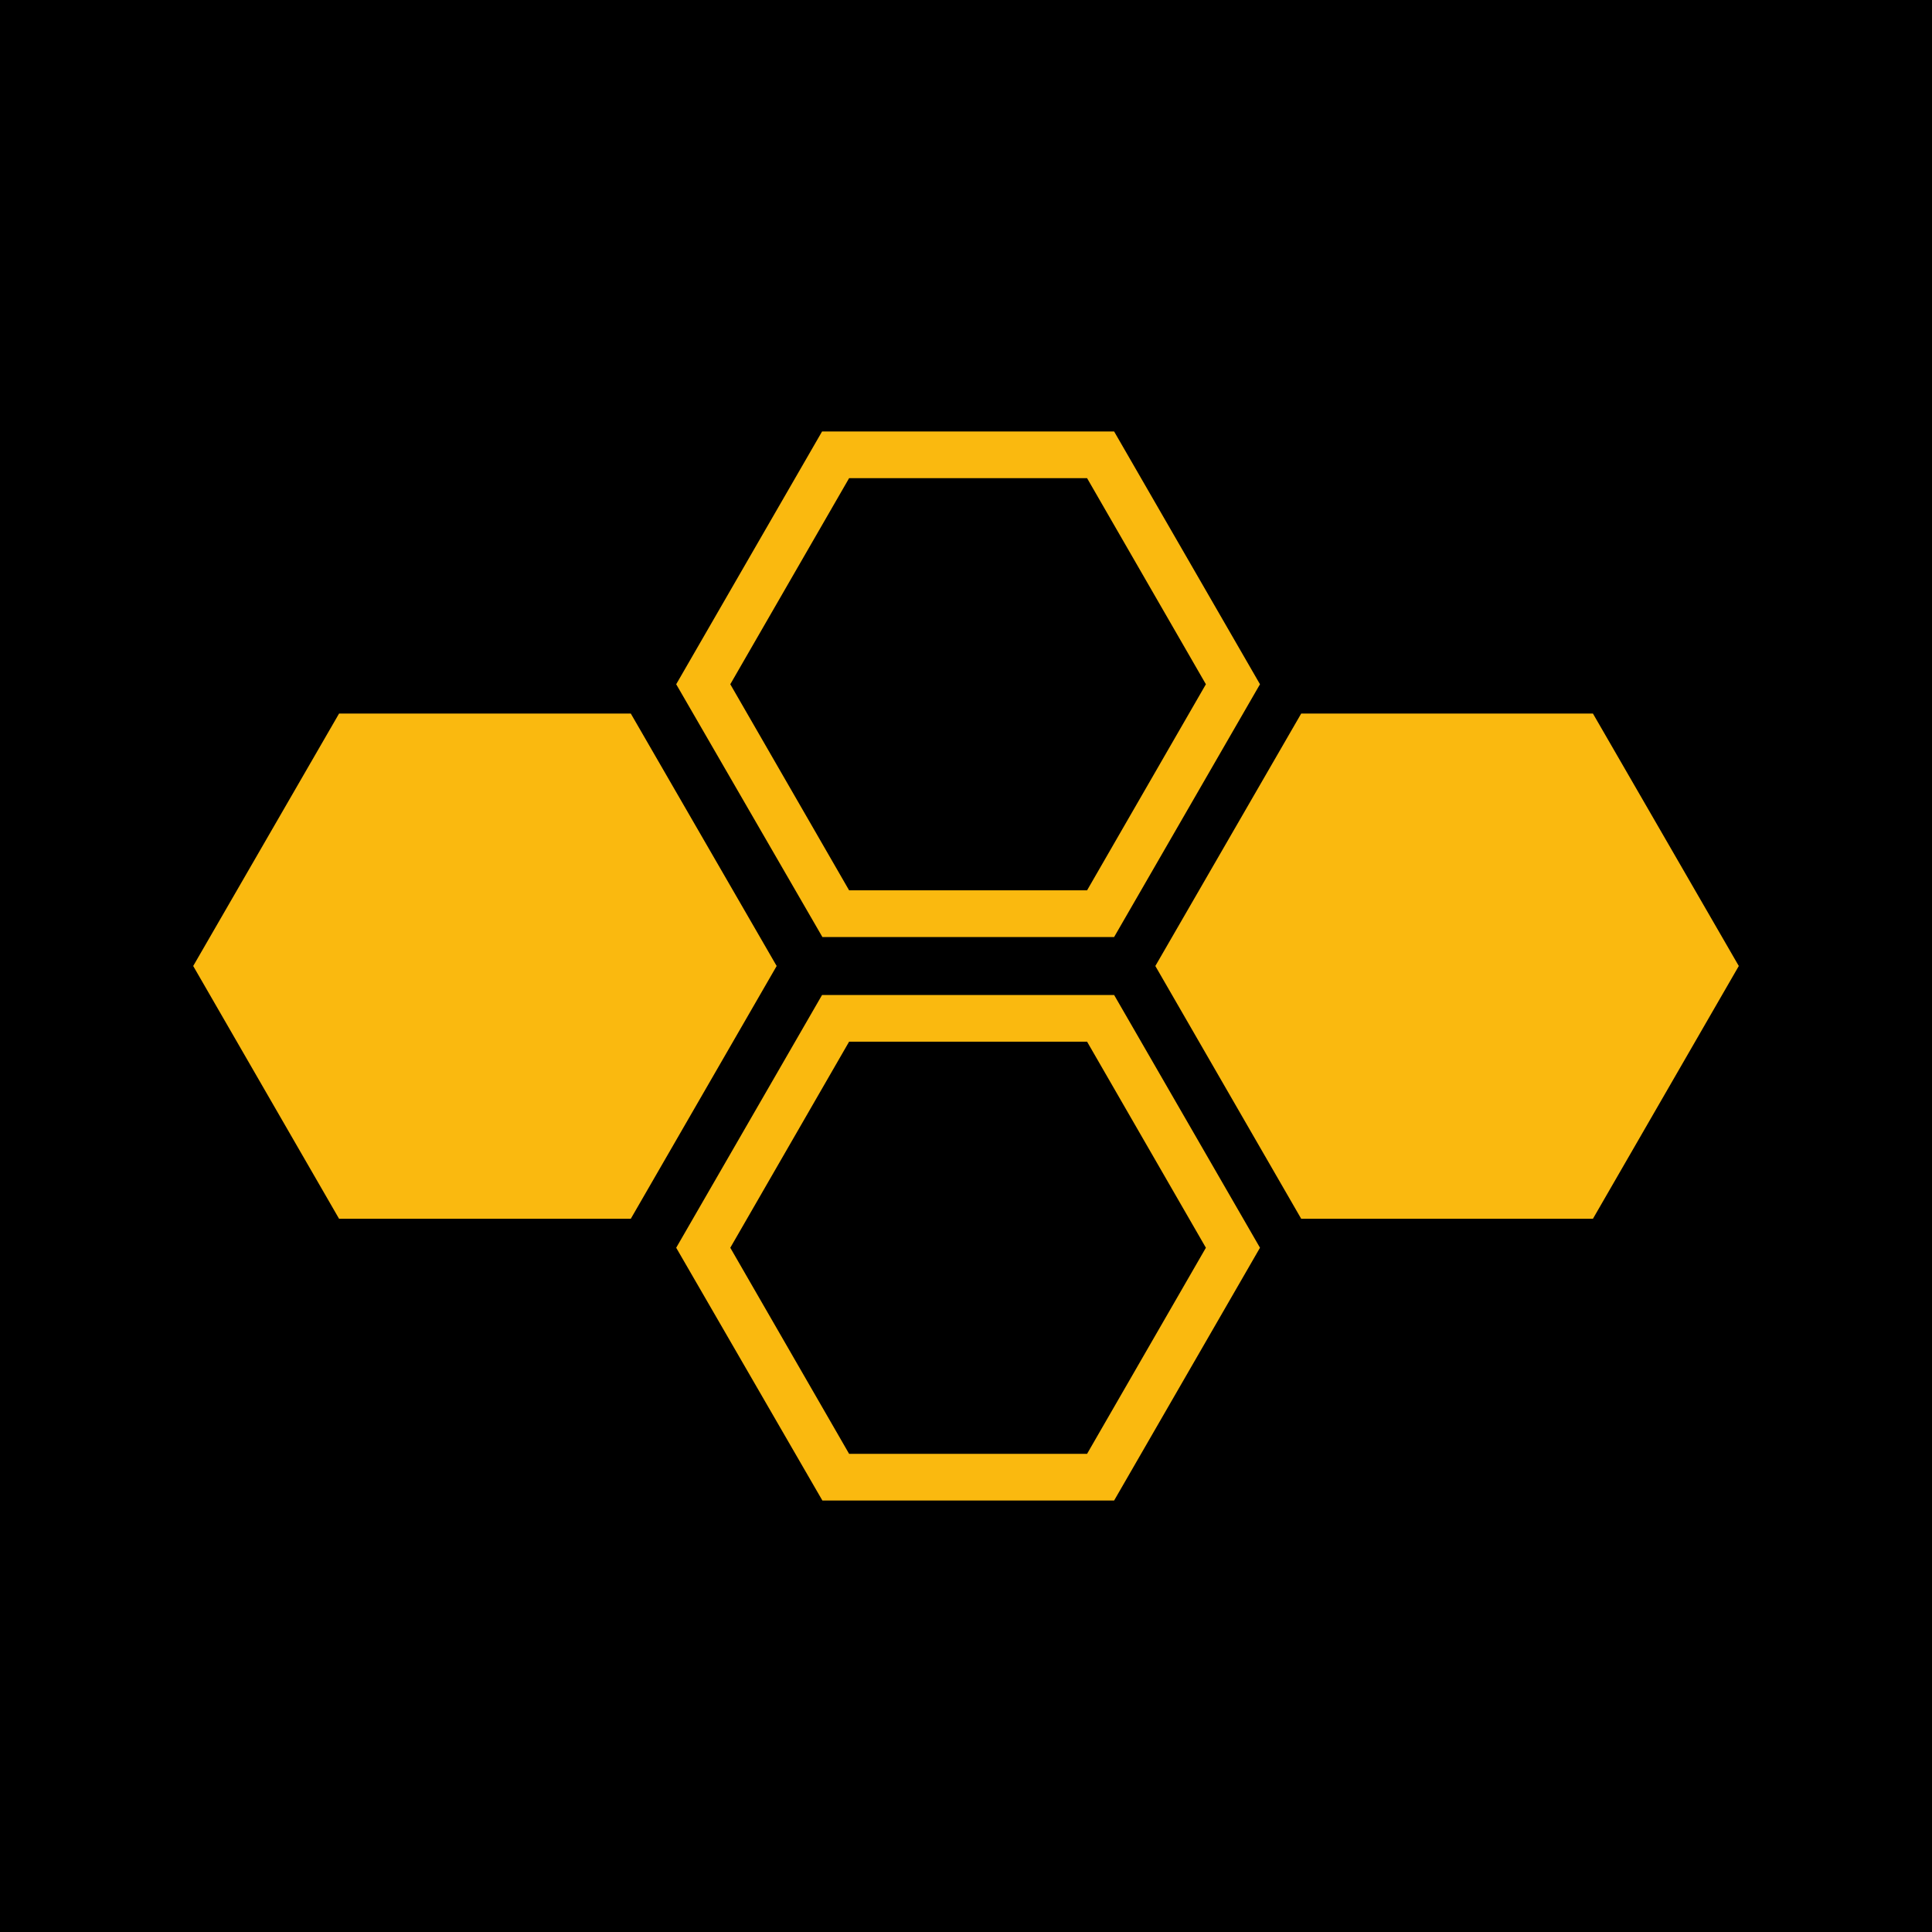 <?xml version="1.0" encoding="utf-8"?>
<!-- Generator: Adobe Illustrator 25.3.1, SVG Export Plug-In . SVG Version: 6.00 Build 0)  -->
<svg version="1.1" id="Warstwa_1" xmlns="http://www.w3.org/2000/svg" xmlns:xlink="http://www.w3.org/1999/xlink" x="0px" y="0px"
	 viewBox="0 0 600 600" style="enable-background:new 0 0 600 600;" xml:space="preserve">
<style type="text/css">
	.st0{fill:#FAB90F;}
</style>
<rect y="0" width="600" height="600"/>
<g>
	<path class="st0" d="M346,291h-90.6L210,212.5l45.3-78.5H346l45.3,78.5L346,291z M263.7,276.5h73.9l36.9-64l-36.9-64h-73.9
		l-36.9,64L263.7,276.5z"/>
	<path class="st0" d="M346,466h-90.6L210,387.5l45.3-78.5H346l45.3,78.5L346,466z M263.7,451.5h73.9l36.9-64l-36.9-64h-73.9
		l-36.9,64L263.7,451.5z"/>
	<polygon class="st0" points="494.7,221.6 404.1,221.6 358.8,300 404.1,378.5 494.7,378.5 540,300 	"/>
	<polygon class="st0" points="195.9,221.6 105.3,221.6 60,300 105.3,378.5 195.9,378.5 241.2,300 	"/>
</g>
</svg>
